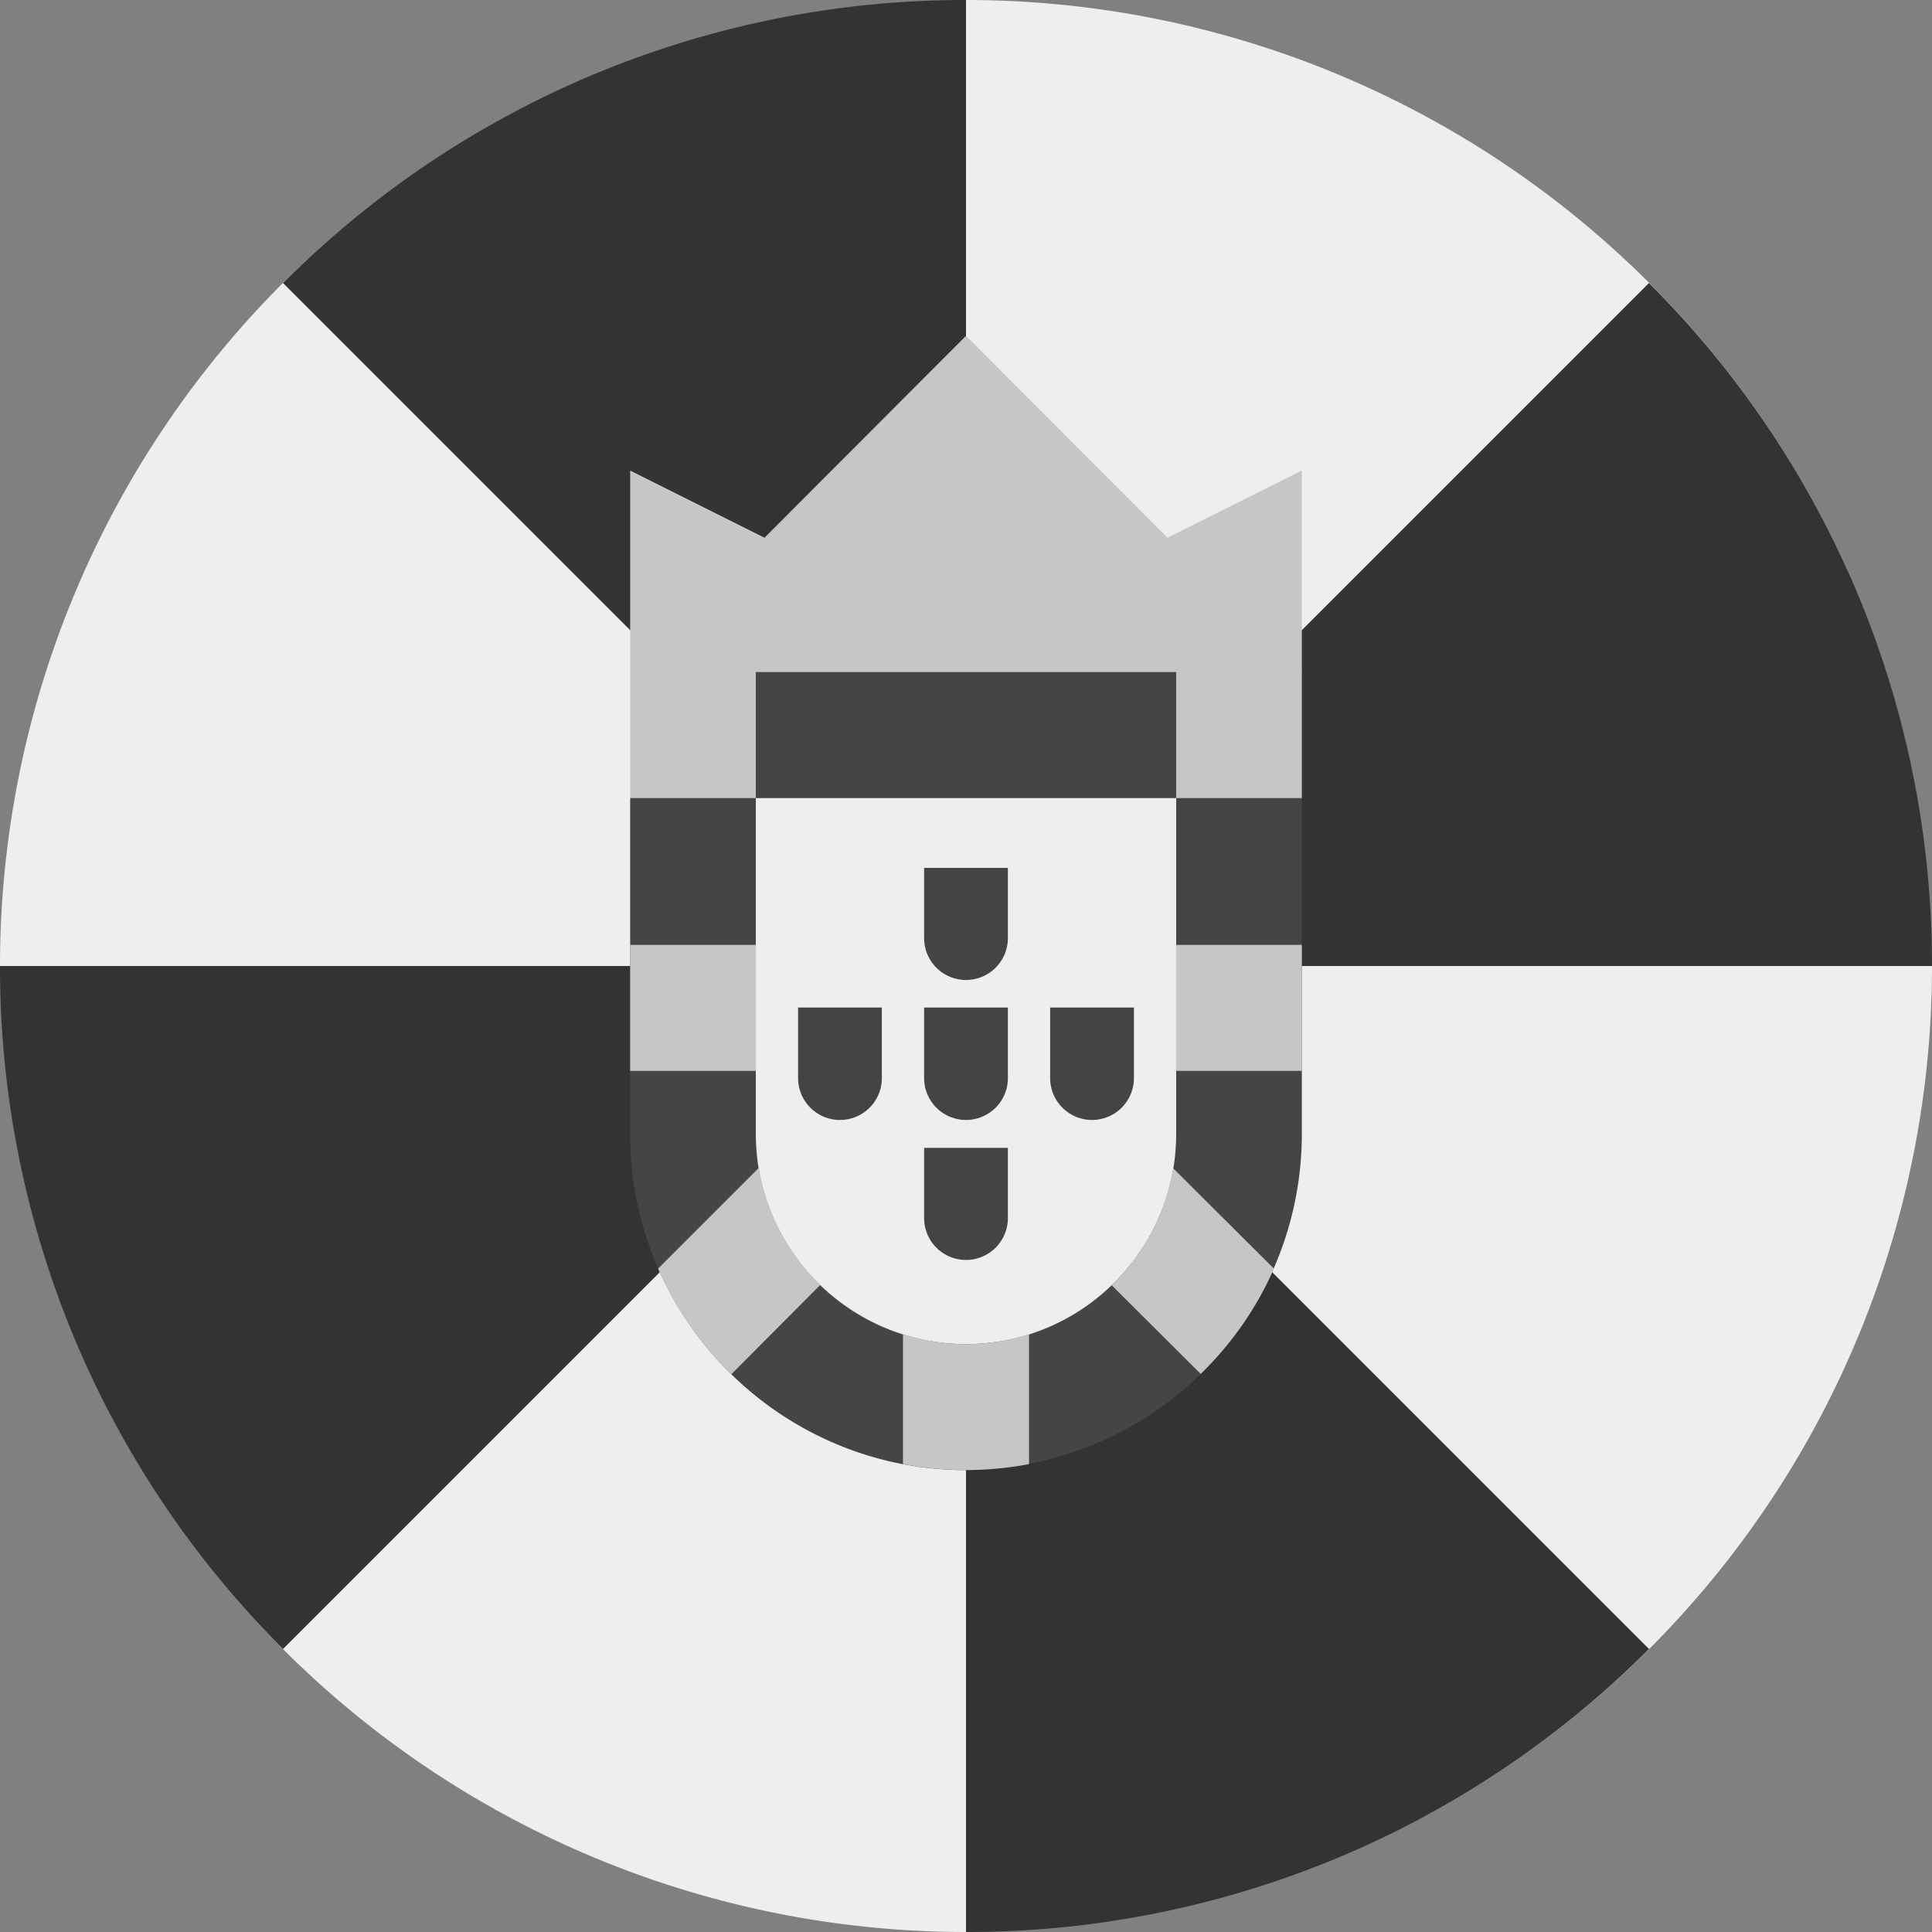 <?xml version='1.0' encoding='UTF-8'?>
<svg xmlns="http://www.w3.org/2000/svg" width="512" height="512" fill="none">
  <rect width="100%" height="100%" fill="#808080" stroke="none"/>
  <g clip-path="url(#a)">
    <path fill="#EEE" fill-rule="evenodd" d="M376.1 482.1A256 256 0 0 0 512 256l-22.4-104.8A256 256 0 0 0 256 0L140.5 27.8h-.5A256 256 0 0 0 0 256l30 116.1-.6 3A256 256 0 0 0 256 512l117.3-30.5 2.8.6Z" clip-rule="evenodd"/>
    <path fill="#333" fill-rule="evenodd" d="M437 75a255.2 255.2 0 0 1 75 181H256L437 75ZM256 0v256L75 75A255.2 255.2 0 0 1 256 0ZM0 256h256L75 437A255.2 255.2 0 0 1 0 256Zm256 256V256l181 181a255.2 255.2 0 0 1-181 75Z" clip-rule="evenodd"/>
    <path fill="#c6c6c6" d="m167 178 89 11.2 89-11.1v-53.4l-35.6 17.8L256 89l-53.4 53.5-35.6-17.8V178Z"/>
    <path fill="#454545" d="M256 389.6c-49.1 0-89-40-89-89v-89.1l33.3-33.4h111.4l33.3 33.4v89a89 89 0 0 1-89 89v.1Z"/>
    <path fill="#EEE" d="M256 356.2c-30.7 0-55.7-25-55.7-55.7v-89h111.4v89c0 30.7-25 55.7-55.7 55.7Z"/>
    <path fill="#c6c6c6" d="M167 178h33.3v33.5H167V178Zm144.7 0H345v33.5h-33.3V178Zm0 72.4H345v33.4h-33.3v-33.4Zm-144.7 0h33.3v33.4H167v-33.4Zm89 105.8c-5.8 0-11.4-1-16.7-2.6V388a89 89 0 0 0 33.4 0v-34.4c-5.4 1.7-11 2.6-16.7 2.6Zm-55-46.6-26.6 26.6a89.4 89.4 0 0 0 19.4 28l23.6-23.7a55.5 55.5 0 0 1-16.3-31l-.1.1Zm136.6 26.6-26.7-26.6c-2 12-7.8 22.8-16.3 31l23.6 23.5c8.2-8 14.8-17.4 19.4-27.9Z"/>
    <path fill="#444444" d="M244.9 230v18.6a11.1 11.1 0 1 0 22.2 0V230h-22.2Zm0 74.2v18.6a11.1 11.1 0 1 0 22.2 0v-18.6h-22.2Zm33.4-37v18.5a11.1 11.1 0 1 0 22.2 0V267h-22.2v.2Zm-33.4 0v18.5a11.1 11.1 0 1 0 22.2 0V267H245l-.1.2Zm-33.4 0v18.5a11.1 11.1 0 1 0 22.2 0V267h-22.2v.2Z"/>
  </g>
  <defs>
    <clipPath id="a">
      <path fill="#fff" d="M0 0h512v512H0z"/>
    </clipPath>
  </defs>
</svg>
